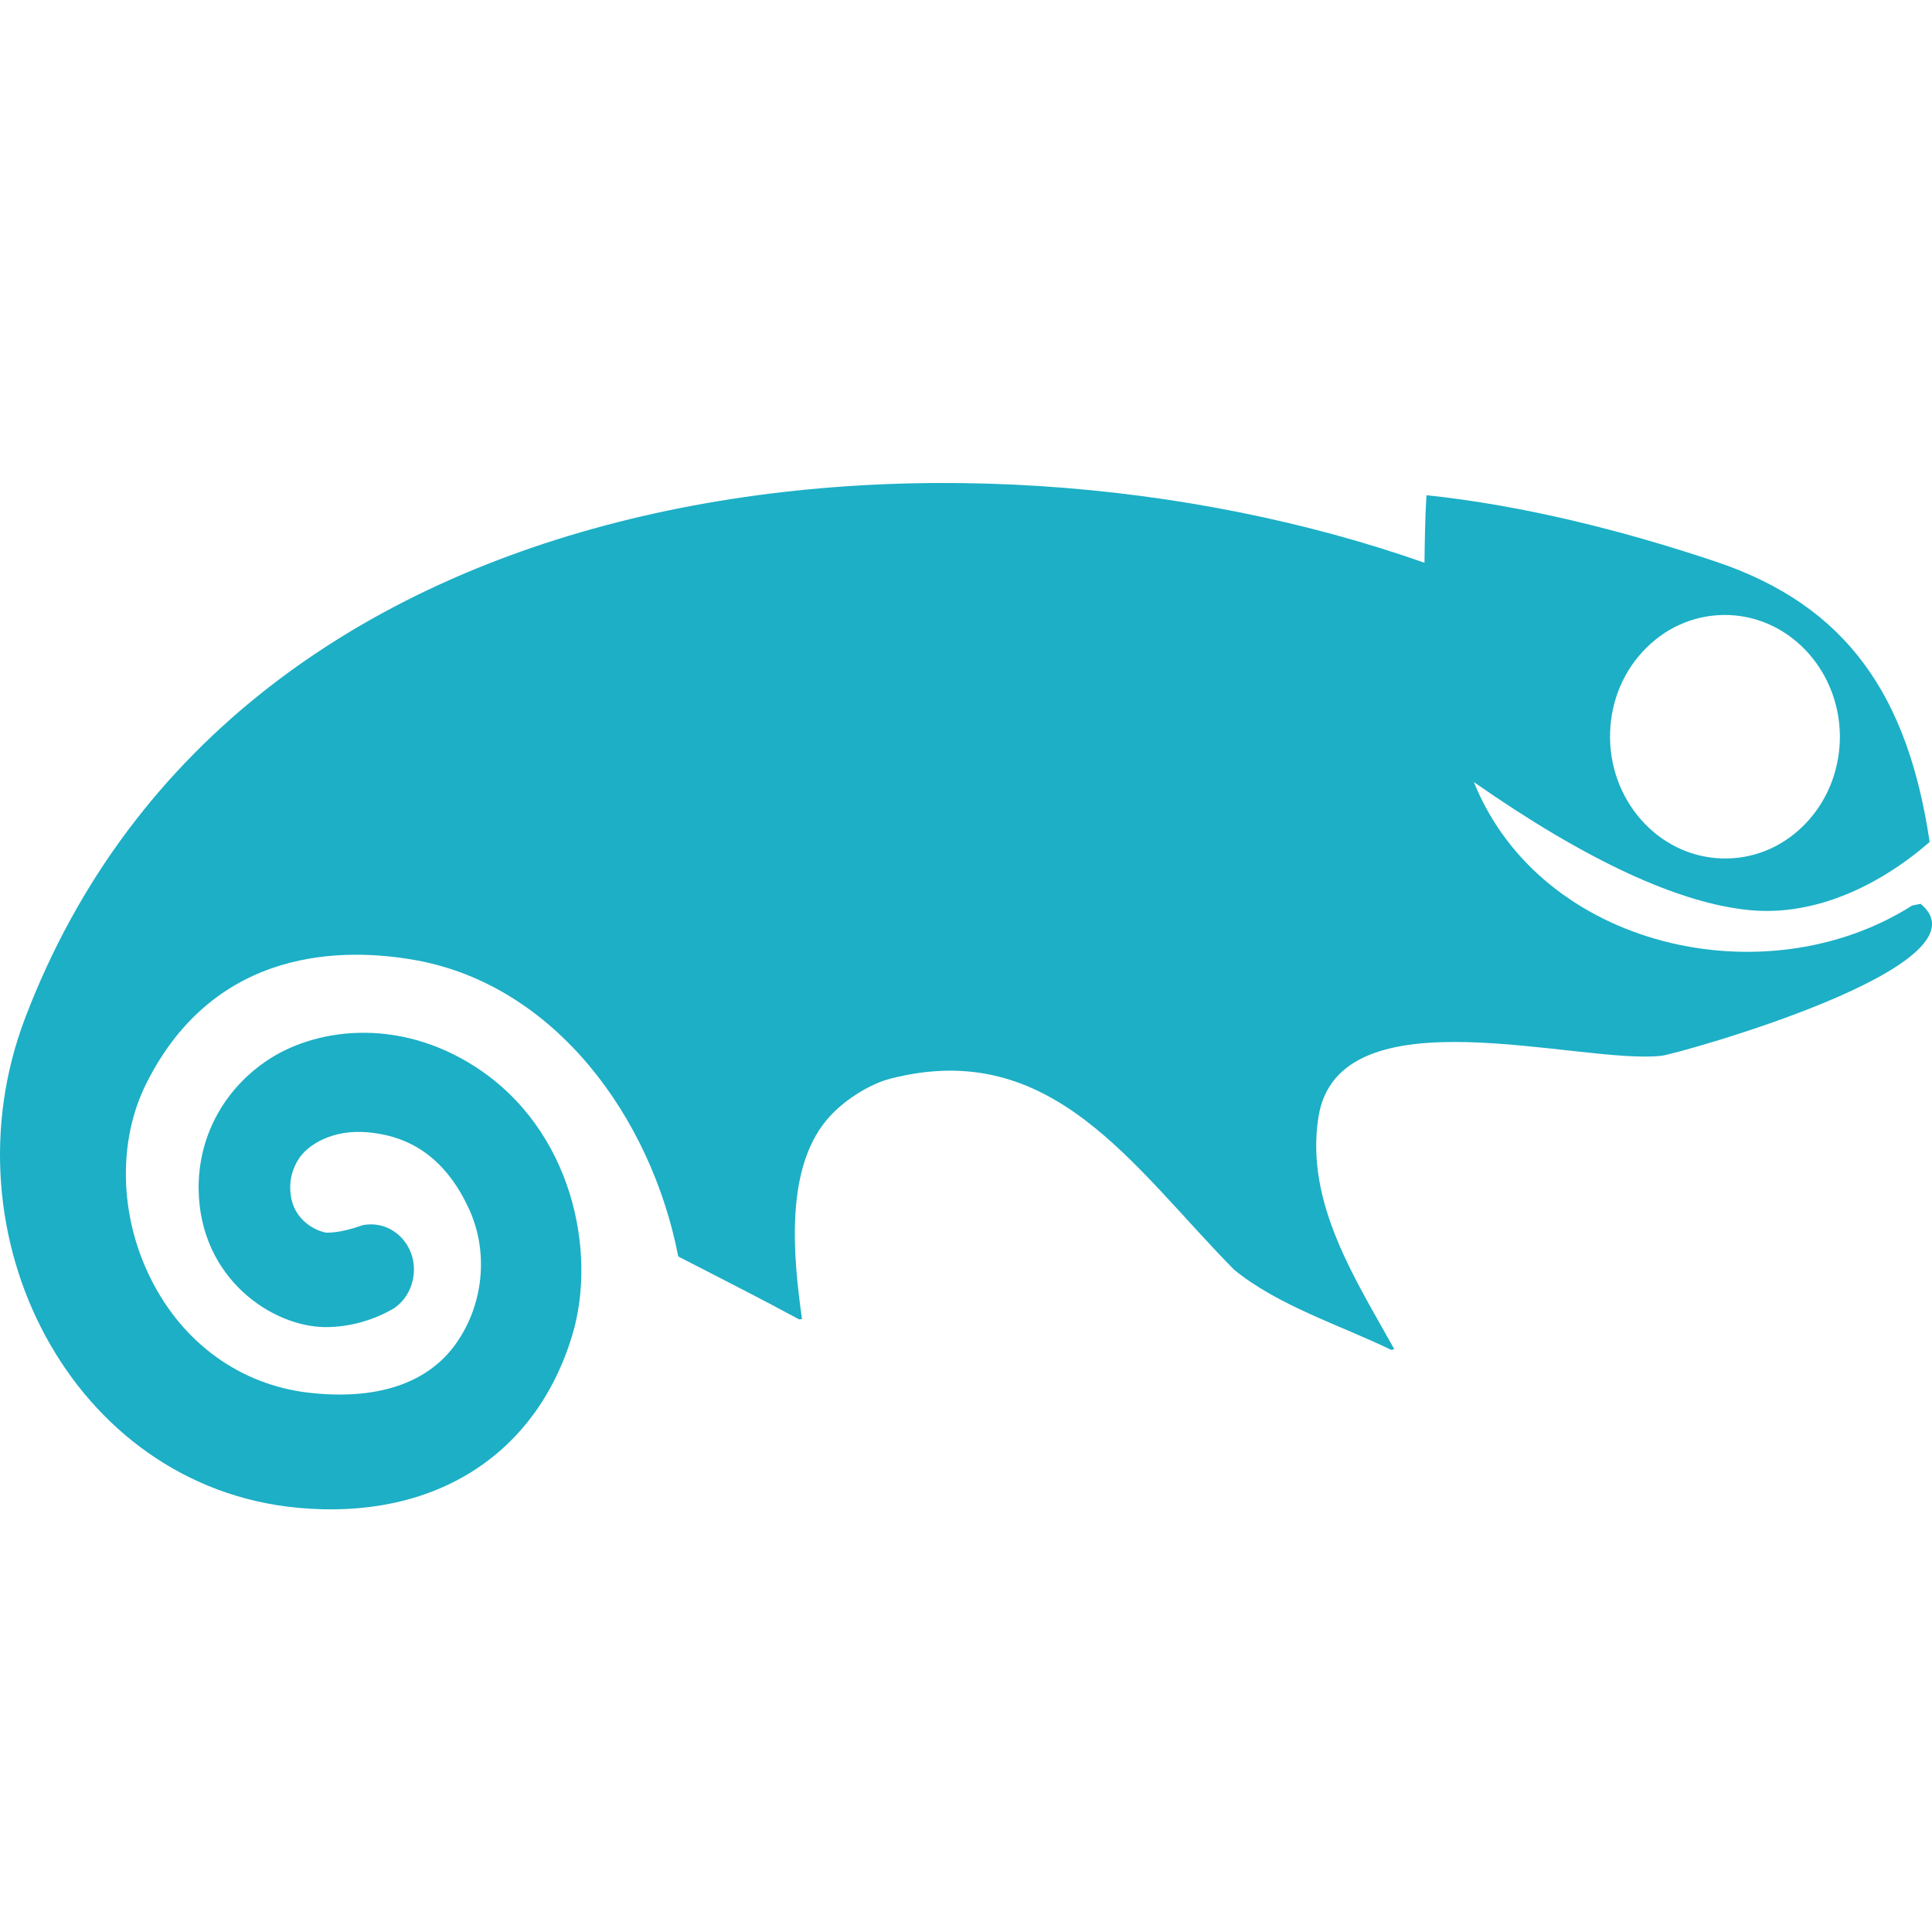<?xml version="1.0" encoding="UTF-8"?>
<svg width="32px" height="32px" viewBox="0 0 32 32" version="1.1" xmlns="http://www.w3.org/2000/svg" xmlns:xlink="http://www.w3.org/1999/xlink">
    <!-- Generator: Sketch 48.2 (47327) - http://www.bohemiancoding.com/sketch -->
    <title>Artboard</title>
    <desc>Created with Sketch.</desc>
    <defs></defs>
    <g id="Page-1" stroke="none" stroke-width="1" fill="none" fill-rule="evenodd">
        <g id="Artboard" fill="#1CAFC6" fill-rule="nonzero">
            <g id="suse" transform="translate(0, 8)">
                <path d="M31.672,6.998 L31.812,6.97 C33.051,7.999 27.775,9.457 27.527,9.486 C26.177,9.645 22.168,8.387 21.837,10.505 C21.613,11.927 22.463,13.206 23.093,14.346 L23.044,14.359 C22.204,13.95 21.172,13.629 20.44,13.03 C18.751,11.314 17.422,9.176 14.745,9.867 C14.429,9.947 14.028,10.191 13.767,10.466 C12.983,11.286 13.137,12.807 13.284,13.848 L13.236,13.853 C12.575,13.495 11.902,13.156 11.234,12.811 C10.785,10.5 9.191,8.326 6.898,7.906 C5.717,7.691 3.563,7.666 2.423,9.946 C1.947,10.897 1.975,12.137 2.498,13.181 C3.031,14.25 3.982,14.935 5.109,15.067 C6.226,15.196 7.066,14.922 7.537,14.276 C8.012,13.623 8.101,12.736 7.763,12.012 C7.401,11.236 6.855,10.823 6.096,10.755 C5.519,10.7 5.09,10.955 4.935,11.215 C4.849,11.36 4.806,11.51 4.807,11.668 C4.807,12.251 5.311,12.41 5.413,12.417 C5.611,12.417 5.821,12.358 6.01,12.292 C6.376,12.221 6.728,12.449 6.831,12.827 C6.911,13.14 6.797,13.476 6.539,13.66 L6.547,13.657 C6.196,13.867 5.796,13.981 5.392,13.981 C4.521,13.979 3.307,13.185 3.29,11.694 C3.282,10.852 3.681,10.086 4.383,9.593 C5.19,9.027 6.588,8.835 7.883,9.676 C9.478,10.711 9.895,12.735 9.478,14.117 C8.873,16.117 7.172,17.186 4.926,16.973 C1.193,16.62 -0.956,12.463 0.417,8.86 C3.951,-0.417 15.903,-1.389 23.594,1.321 C23.599,0.949 23.604,0.569 23.627,0.202 C25.227,0.371 26.878,0.786 28.412,1.3 C30.599,2.031 31.603,3.533 31.961,5.946 C31.142,6.659 30.074,7.178 28.985,7.075 C27.807,6.964 26.268,6.249 24.412,4.954 C25.523,7.709 29.248,8.539 31.672,6.998 Z M30.473,4.274 C30.509,3.164 29.685,2.226 28.636,2.187 C28.128,2.169 27.643,2.359 27.272,2.727 C26.899,3.094 26.686,3.593 26.668,4.131 C26.634,5.242 27.456,6.178 28.505,6.218 C29.015,6.237 29.498,6.046 29.87,5.677 C30.241,5.31 30.454,4.812 30.473,4.274 C30.509,3.164 30.454,4.812 30.473,4.274 Z" id="Shape"></path>
            </g>
        </g>
    </g>
</svg>